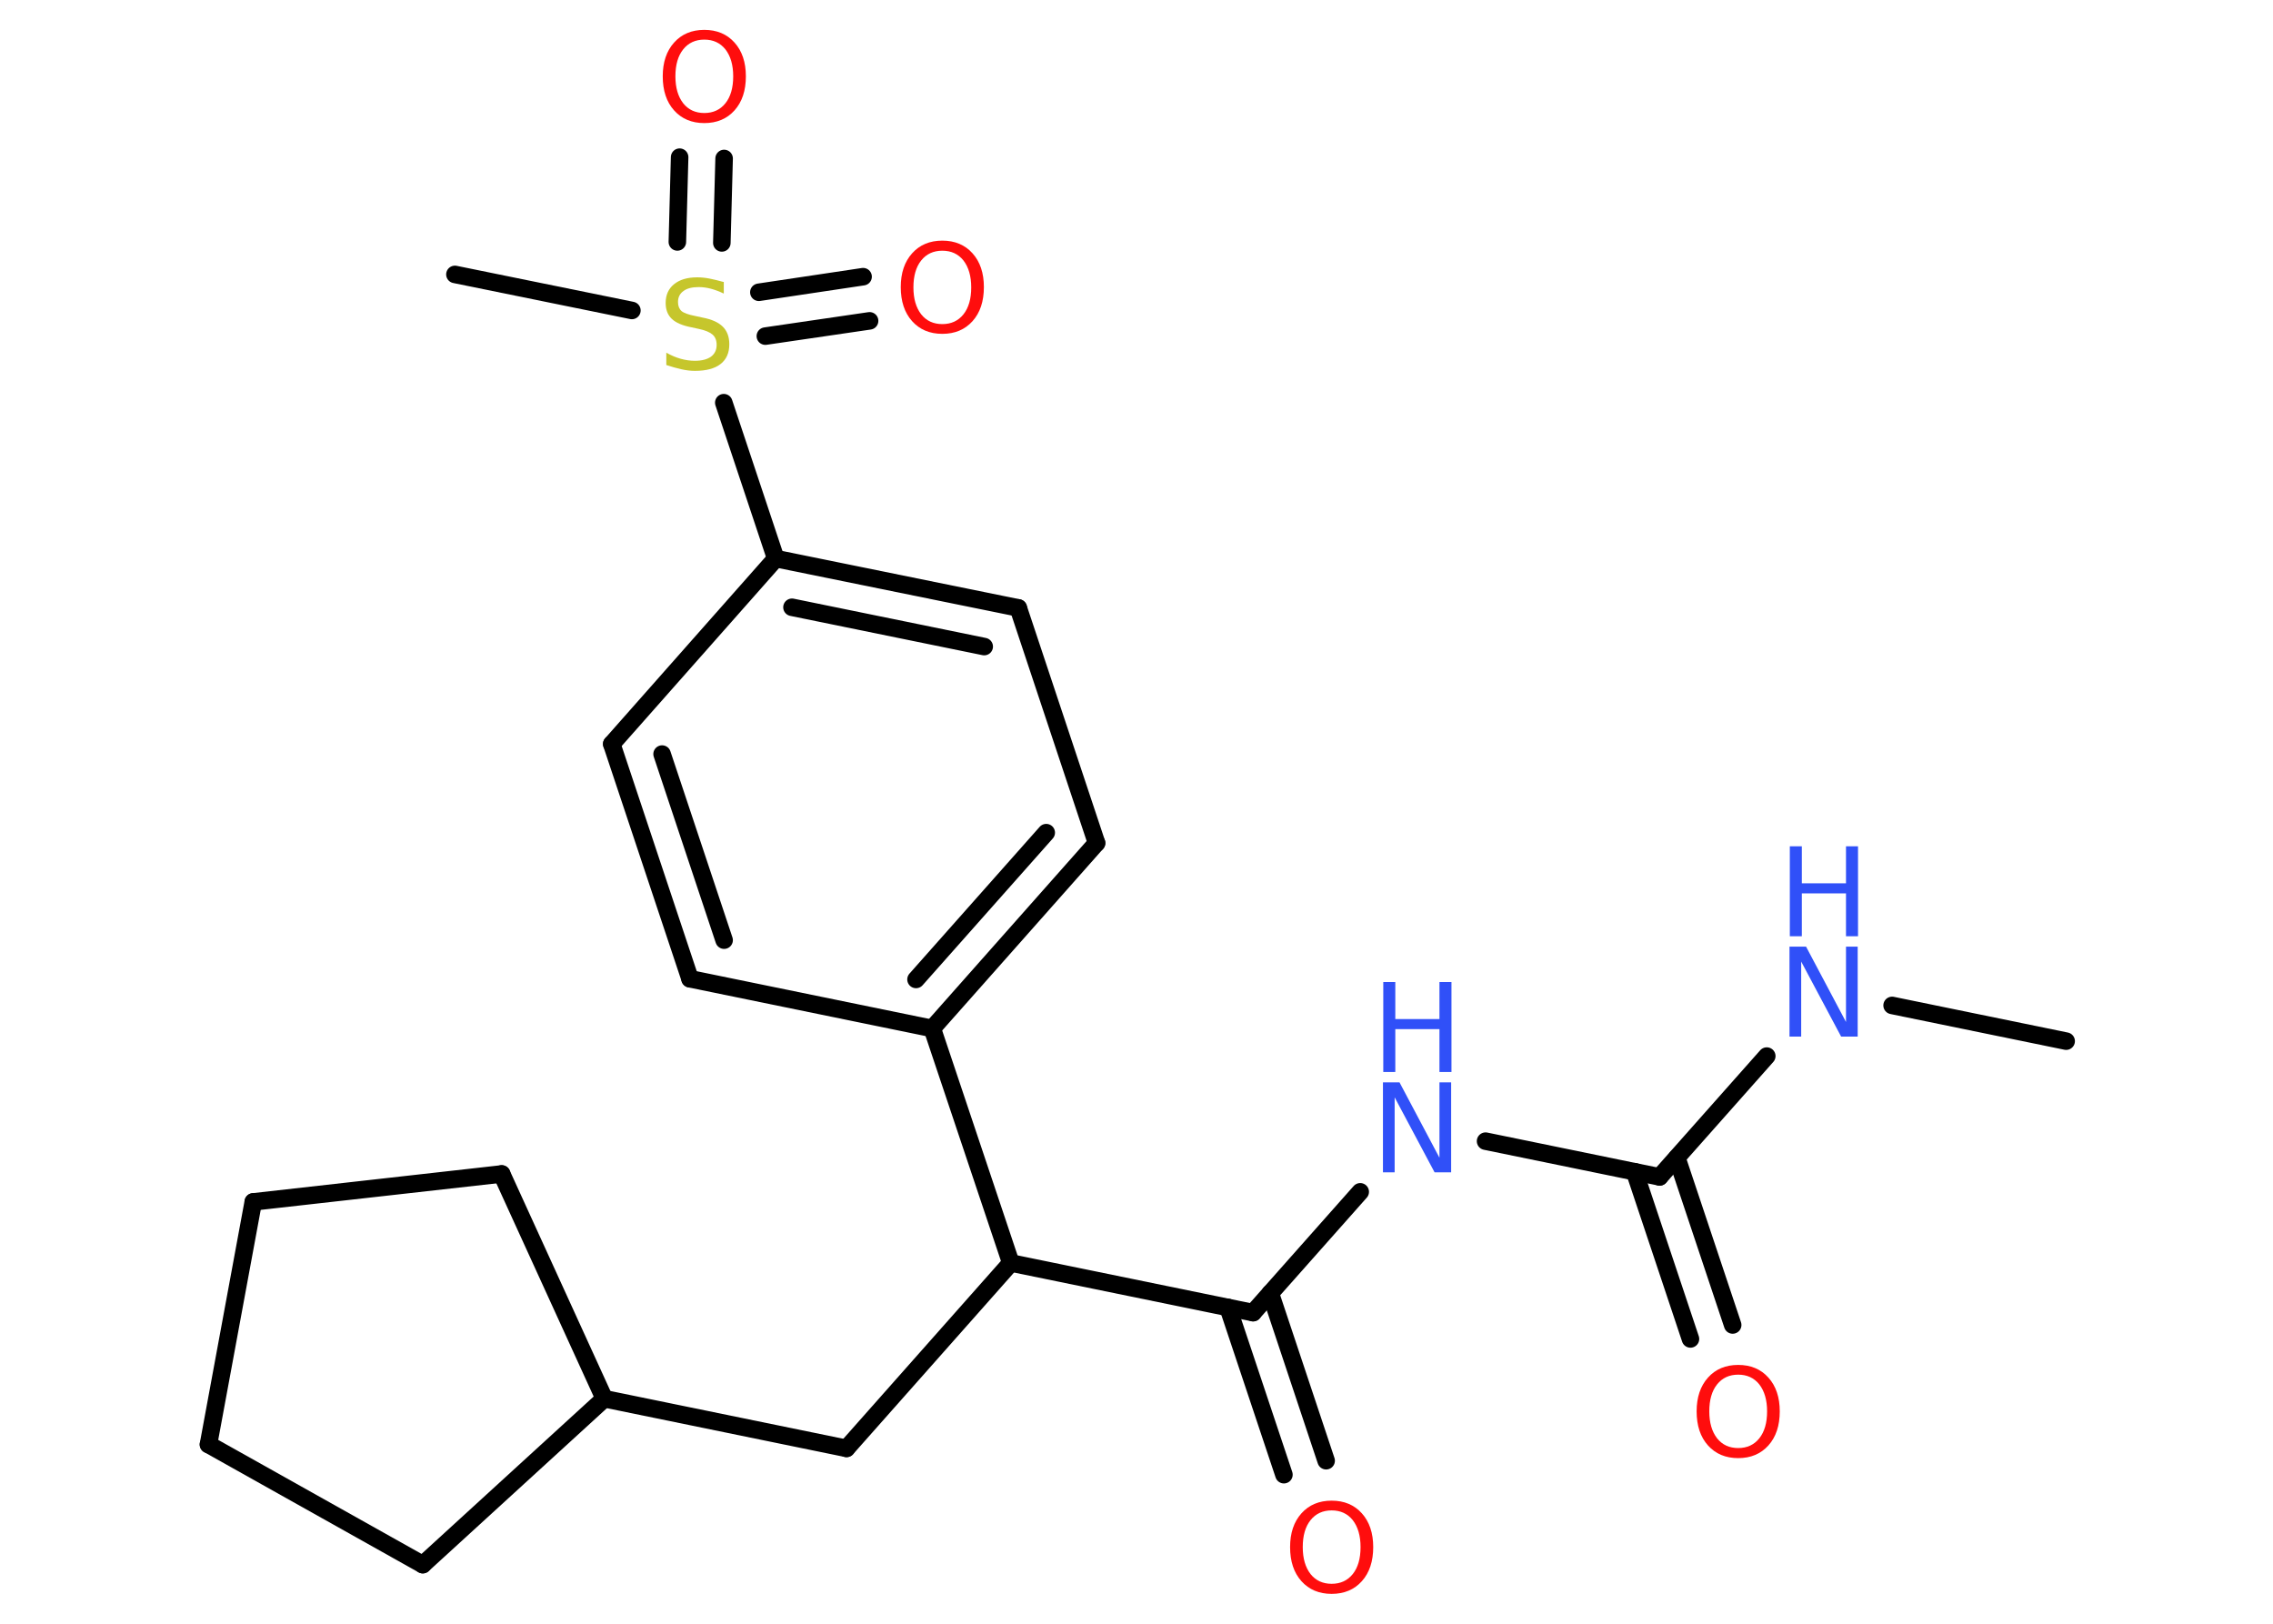 <?xml version='1.0' encoding='UTF-8'?>
<!DOCTYPE svg PUBLIC "-//W3C//DTD SVG 1.1//EN" "http://www.w3.org/Graphics/SVG/1.1/DTD/svg11.dtd">
<svg version='1.2' xmlns='http://www.w3.org/2000/svg' xmlns:xlink='http://www.w3.org/1999/xlink' width='70.0mm' height='50.0mm' viewBox='0 0 70.0 50.0'>
  <desc>Generated by the Chemistry Development Kit (http://github.com/cdk)</desc>
  <g stroke-linecap='round' stroke-linejoin='round' stroke='#000000' stroke-width='.54' fill='#FF0D0D'>
    <rect x='.0' y='.0' width='70.0' height='50.0' fill='#FFFFFF' stroke='none'/>
    <g id='mol1' class='mol'>
      <line id='mol1bnd1' class='bond' x1='63.63' y1='32.06' x2='58.27' y2='30.96'/>
      <line id='mol1bnd2' class='bond' x1='54.41' y1='32.52' x2='51.11' y2='36.24'/>
      <g id='mol1bnd3' class='bond'>
        <line x1='51.64' y1='35.65' x2='53.36' y2='40.8'/>
        <line x1='50.34' y1='36.08' x2='52.06' y2='41.23'/>
      </g>
      <line id='mol1bnd4' class='bond' x1='51.11' y1='36.24' x2='45.75' y2='35.14'/>
      <line id='mol1bnd5' class='bond' x1='41.89' y1='36.7' x2='38.59' y2='40.42'/>
      <g id='mol1bnd6' class='bond'>
        <line x1='39.12' y1='39.82' x2='40.84' y2='44.98'/>
        <line x1='37.82' y1='40.26' x2='39.54' y2='45.41'/>
      </g>
      <line id='mol1bnd7' class='bond' x1='38.59' y1='40.42' x2='31.13' y2='38.89'/>
      <line id='mol1bnd8' class='bond' x1='31.13' y1='38.89' x2='26.07' y2='44.6'/>
      <line id='mol1bnd9' class='bond' x1='26.07' y1='44.6' x2='18.61' y2='43.07'/>
      <line id='mol1bnd10' class='bond' x1='18.61' y1='43.07' x2='15.45' y2='36.15'/>
      <line id='mol1bnd11' class='bond' x1='15.45' y1='36.15' x2='7.8' y2='37.01'/>
      <line id='mol1bnd12' class='bond' x1='7.8' y1='37.01' x2='6.42' y2='44.48'/>
      <line id='mol1bnd13' class='bond' x1='6.42' y1='44.48' x2='13.02' y2='48.18'/>
      <line id='mol1bnd14' class='bond' x1='18.61' y1='43.07' x2='13.02' y2='48.18'/>
      <line id='mol1bnd15' class='bond' x1='31.13' y1='38.89' x2='28.71' y2='31.67'/>
      <g id='mol1bnd16' class='bond'>
        <line x1='28.71' y1='31.67' x2='33.77' y2='25.96'/>
        <line x1='28.21' y1='30.16' x2='32.22' y2='25.64'/>
      </g>
      <line id='mol1bnd17' class='bond' x1='33.77' y1='25.96' x2='31.36' y2='18.72'/>
      <g id='mol1bnd18' class='bond'>
        <line x1='31.36' y1='18.72' x2='23.89' y2='17.2'/>
        <line x1='30.31' y1='19.91' x2='24.39' y2='18.7'/>
      </g>
      <line id='mol1bnd19' class='bond' x1='23.89' y1='17.2' x2='22.29' y2='12.4'/>
      <line id='mol1bnd20' class='bond' x1='19.46' y1='9.56' x2='14.01' y2='8.45'/>
      <g id='mol1bnd21' class='bond'>
        <line x1='23.37' y1='9.0' x2='26.58' y2='8.52'/>
        <line x1='23.57' y1='10.35' x2='26.78' y2='9.88'/>
      </g>
      <g id='mol1bnd22' class='bond'>
        <line x1='20.86' y1='7.45' x2='20.93' y2='4.84'/>
        <line x1='22.23' y1='7.48' x2='22.3' y2='4.88'/>
      </g>
      <line id='mol1bnd23' class='bond' x1='23.89' y1='17.2' x2='18.84' y2='22.91'/>
      <g id='mol1bnd24' class='bond'>
        <line x1='18.84' y1='22.91' x2='21.25' y2='30.14'/>
        <line x1='20.39' y1='23.22' x2='22.3' y2='28.95'/>
      </g>
      <line id='mol1bnd25' class='bond' x1='28.71' y1='31.67' x2='21.25' y2='30.14'/>
      <g id='mol1atm2' class='atom'>
        <path d='M55.12 29.15h.5l1.23 2.32v-2.32h.36v2.77h-.51l-1.23 -2.31v2.31h-.36v-2.77z' stroke='none' fill='#3050F8'/>
        <path d='M55.12 26.06h.37v1.14h1.36v-1.14h.37v2.77h-.37v-1.32h-1.36v1.32h-.37v-2.77z' stroke='none' fill='#3050F8'/>
      </g>
      <path id='mol1atm4' class='atom' d='M53.53 42.33q-.41 .0 -.65 .3q-.24 .3 -.24 .83q.0 .52 .24 .83q.24 .3 .65 .3q.41 .0 .65 -.3q.24 -.3 .24 -.83q.0 -.52 -.24 -.83q-.24 -.3 -.65 -.3zM53.53 42.03q.58 .0 .93 .39q.35 .39 .35 1.04q.0 .66 -.35 1.05q-.35 .39 -.93 .39q-.58 .0 -.93 -.39q-.35 -.39 -.35 -1.05q.0 -.65 .35 -1.04q.35 -.39 .93 -.39z' stroke='none'/>
      <g id='mol1atm5' class='atom'>
        <path d='M42.6 33.33h.5l1.23 2.32v-2.32h.36v2.77h-.51l-1.23 -2.31v2.31h-.36v-2.77z' stroke='none' fill='#3050F8'/>
        <path d='M42.6 30.24h.37v1.14h1.36v-1.14h.37v2.77h-.37v-1.32h-1.36v1.32h-.37v-2.77z' stroke='none' fill='#3050F8'/>
      </g>
      <path id='mol1atm7' class='atom' d='M41.01 46.51q-.41 .0 -.65 .3q-.24 .3 -.24 .83q.0 .52 .24 .83q.24 .3 .65 .3q.41 .0 .65 -.3q.24 -.3 .24 -.83q.0 -.52 -.24 -.83q-.24 -.3 -.65 -.3zM41.01 46.21q.58 .0 .93 .39q.35 .39 .35 1.04q.0 .66 -.35 1.05q-.35 .39 -.93 .39q-.58 .0 -.93 -.39q-.35 -.39 -.35 -1.05q.0 -.65 .35 -1.04q.35 -.39 .93 -.39z' stroke='none'/>
      <path id='mol1atm19' class='atom' d='M22.29 8.68v.36q-.21 -.1 -.4 -.15q-.19 -.05 -.37 -.05q-.31 .0 -.47 .12q-.17 .12 -.17 .34q.0 .18 .11 .28q.11 .09 .42 .15l.23 .05q.42 .08 .62 .28q.2 .2 .2 .54q.0 .4 -.27 .61q-.27 .21 -.79 .21q-.2 .0 -.42 -.05q-.22 -.05 -.46 -.13v-.38q.23 .13 .45 .19q.22 .06 .43 .06q.32 .0 .5 -.13q.17 -.13 .17 -.36q.0 -.21 -.13 -.32q-.13 -.11 -.41 -.17l-.23 -.05q-.42 -.08 -.61 -.26q-.19 -.18 -.19 -.49q.0 -.37 .26 -.58q.26 -.21 .71 -.21q.19 .0 .39 .04q.2 .04 .41 .1z' stroke='none' fill='#C6C62C'/>
      <path id='mol1atm21' class='atom' d='M29.02 7.72q-.41 .0 -.65 .3q-.24 .3 -.24 .83q.0 .52 .24 .83q.24 .3 .65 .3q.41 .0 .65 -.3q.24 -.3 .24 -.83q.0 -.52 -.24 -.83q-.24 -.3 -.65 -.3zM29.02 7.41q.58 .0 .93 .39q.35 .39 .35 1.04q.0 .66 -.35 1.05q-.35 .39 -.93 .39q-.58 .0 -.93 -.39q-.35 -.39 -.35 -1.05q.0 -.65 .35 -1.04q.35 -.39 .93 -.39z' stroke='none'/>
      <path id='mol1atm22' class='atom' d='M21.69 1.22q-.41 .0 -.65 .3q-.24 .3 -.24 .83q.0 .52 .24 .83q.24 .3 .65 .3q.41 .0 .65 -.3q.24 -.3 .24 -.83q.0 -.52 -.24 -.83q-.24 -.3 -.65 -.3zM21.69 .92q.58 .0 .93 .39q.35 .39 .35 1.04q.0 .66 -.35 1.05q-.35 .39 -.93 .39q-.58 .0 -.93 -.39q-.35 -.39 -.35 -1.05q.0 -.65 .35 -1.04q.35 -.39 .93 -.39z' stroke='none'/>
    </g>
  </g>
</svg>
